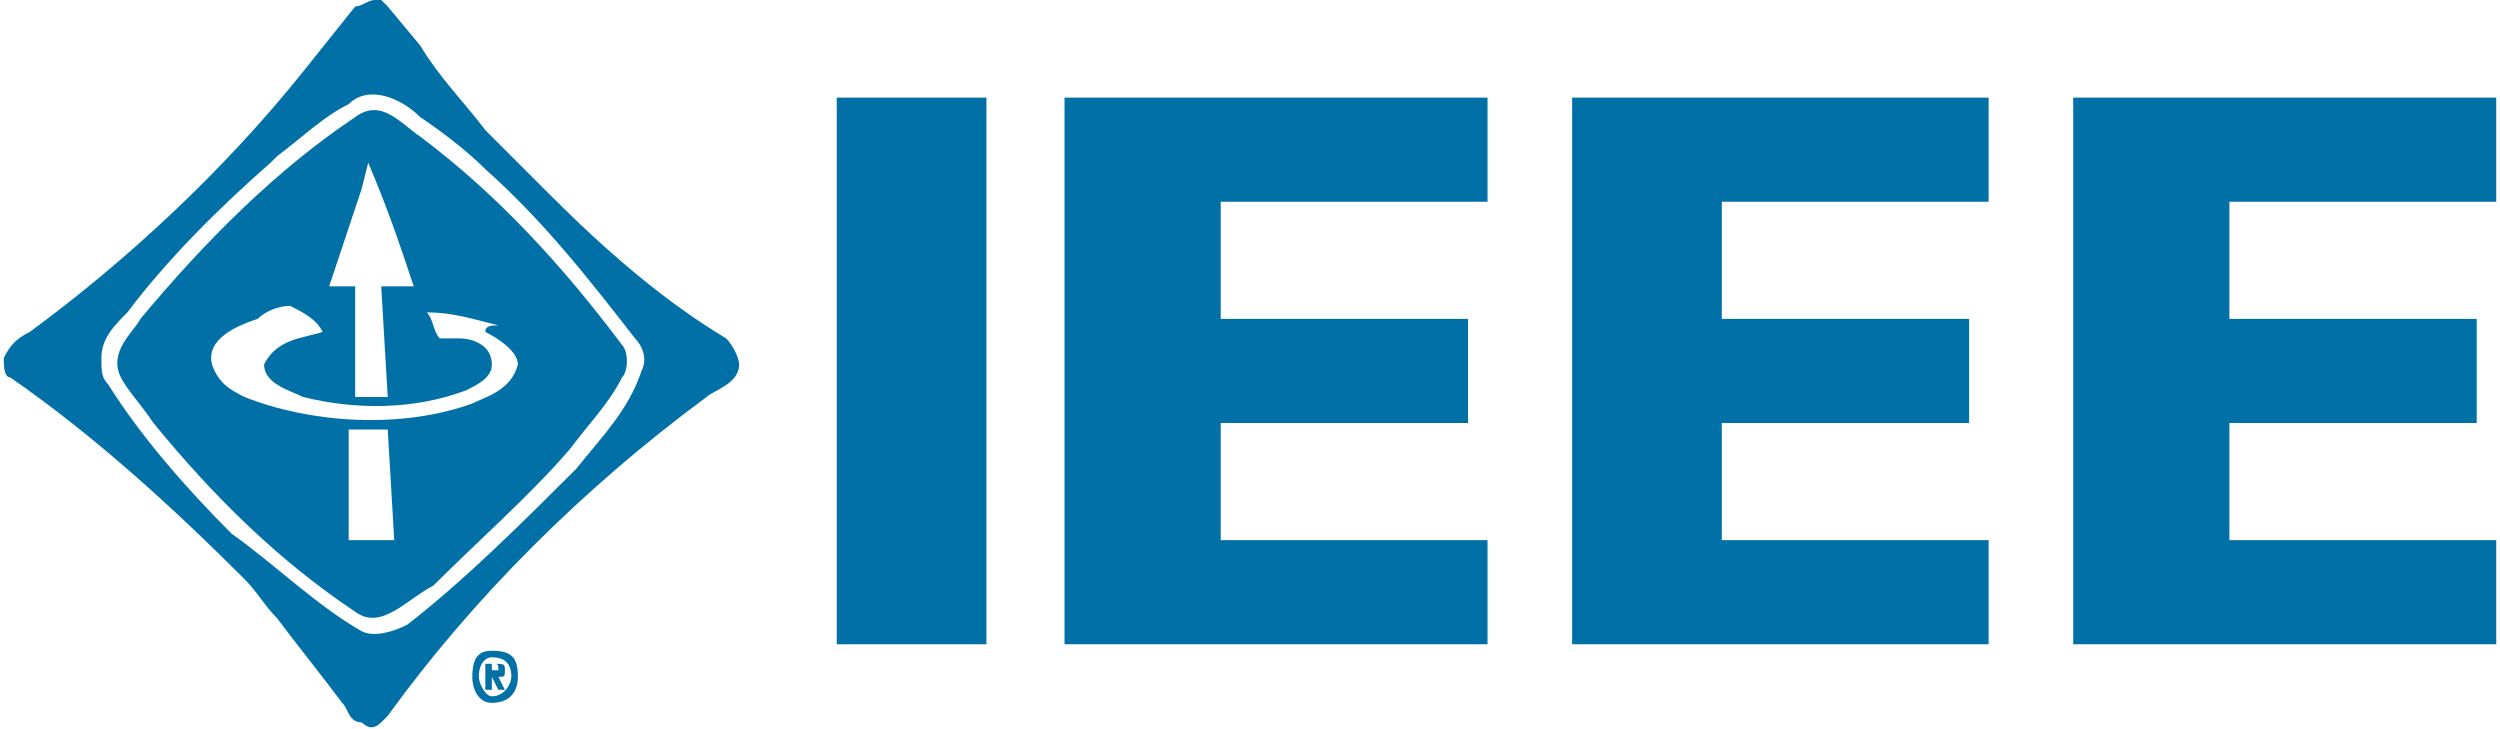 <?xml version="1.0" encoding="UTF-8"?>
<!DOCTYPE svg PUBLIC "-//W3C//DTD SVG 1.1//EN" "http://www.w3.org/Graphics/SVG/1.1/DTD/svg11.dtd">
<!-- Creator: CorelDRAW X7 -->
<svg xmlns="http://www.w3.org/2000/svg" xml:space="preserve" width="343px" height="100px" version="1.1" style="shape-rendering:geometricPrecision; text-rendering:geometricPrecision; image-rendering:optimizeQuality; fill-rule:evenodd; clip-rule:evenodd"
viewBox="0 0 383 112"
 xmlns:xlink="http://www.w3.org/1999/xlink">
 <defs>
  <style type="text/css">
   <![CDATA[
    .fil0 {fill:#0070A7}
   ]]>
  </style>
 </defs>
 <g id="Layer_x0020_1">
  <polygon class="fil0" points="128,99 128,15 151,15 151,99 "/>
  <polygon class="fil0" points="163,99 163,15 228,15 228,31 187,31 187,49 225,49 225,65 187,65 187,83 228,83 228,99 "/>
  <polygon class="fil0" points="241,99 241,15 305,15 305,31 264,31 264,49 302,49 302,65 264,65 264,83 305,83 305,99 "/>
  <polygon class="fil0" points="318,99 318,15 383,15 383,31 342,31 342,49 380,49 380,65 342,65 342,83 383,83 383,99 "/>
  <path class="fil0" d="M53 66c0,6 0,11 0,17 2,0 5,0 7,0l-1 -17 0 0c-2,0 -3,0 -6,0l0 0zm-14 -17c-3,1 -8,3 -7,7 1,3 3,4 5,5 10,4 24,5 35,1 2,-1 6,-2 7,-6 0,-2 -3,-4 -5,-5l0 0c0,-1 1,-1 2,-1l0 0c-4,-1 -7,-2 -11,-2 1,1 1,3 2,4 1,0 2,0 3,0 2,0 5,1 5,4 0,2 -2,3 -4,4 -8,3 -17,3 -25,1 -2,-1 -6,-2 -6,-5 2,-4 6,-4 9,-5 -1,-2 -3,-3 -5,-4 -2,0 -4,1 -5,2zm17 -24l-1 4 -5 15c1,0 3,0 4,0l0 0 0 17 0 0c1,0 3,0 5,0l0 0 -1 -17 1 0 4 0c-2,-6 -4,-12 -7,-19l0 0zm-2 -7c4,-3 7,1 10,3 12,9 22,20 31,32 1,1 1,4 0,5 -2,4 -5,7 -8,11l0 0c-6,7 -14,14 -21,21 -4,2 -8,7 -12,4 -12,-8 -22,-18 -31,-29 -2,-3 -4,-5 -5,-7 -2,-4 2,-7 3,-9 10,-12 21,-23 33,-31zm10 -11l-5 -6c0,0 -1,-1 -1,-1 -1,0 -1,0 -1,0l0 0c-1,0 -2,1 -3,1l-8 10c-12,15 -27,29 -42,40 -2,1 -3,2 -4,4 0,1 0,3 1,3 13,9 25,20 36,31 2,2 3,4 5,6 3,4 7,9 10,13 1,1 1,3 3,3 1,1 2,1 3,0l1 -1c13,-18 30,-35 49,-49 1,-1 5,-2 5,-5 0,-1 -1,-3 -2,-4l0 0c-10,-6 -19,-14 -27,-22l-10 -10c-3,-4 -7,-8 -10,-13zm-11 9c3,-3 8,-1 11,2 3,2 7,5 10,8l0 0c9,8 16,17 23,26 1,1 2,3 1,5 -2,6 -6,10 -10,15 -8,8 -17,17 -26,24 -2,1 -5,2 -7,1 -7,-4 -13,-10 -20,-15 -7,-7 -14,-15 -19,-23 -1,-1 -1,-2 -1,-4 0,-3 2,-5 4,-7 6,-8 14,-16 22,-23 1,-1 1,-1 1,-1 4,-3 7,-6 11,-8z"/>
  <path class="fil0" d="M76 103l-1 0 0 -1 0 0c1,0 1,0 1,1 0,0 0,0 0,0zm1 0c0,-1 0,-1 -2,-1l-1 0 0 4 1 0 0 -2 0 0 1 2 1 0 -1 -2c1,0 1,0 1,-1zm-2 4l0 0c-1,0 -2,-2 -2,-3 0,-2 1,-3 2,-3 2,0 3,1 3,3 0,1 -1,3 -3,3zm0 -7c-2,0 -3,1 -3,4 0,2 1,4 3,4 3,0 4,-2 4,-4 0,-3 -1,-4 -4,-4z"/>
 </g>
</svg>
